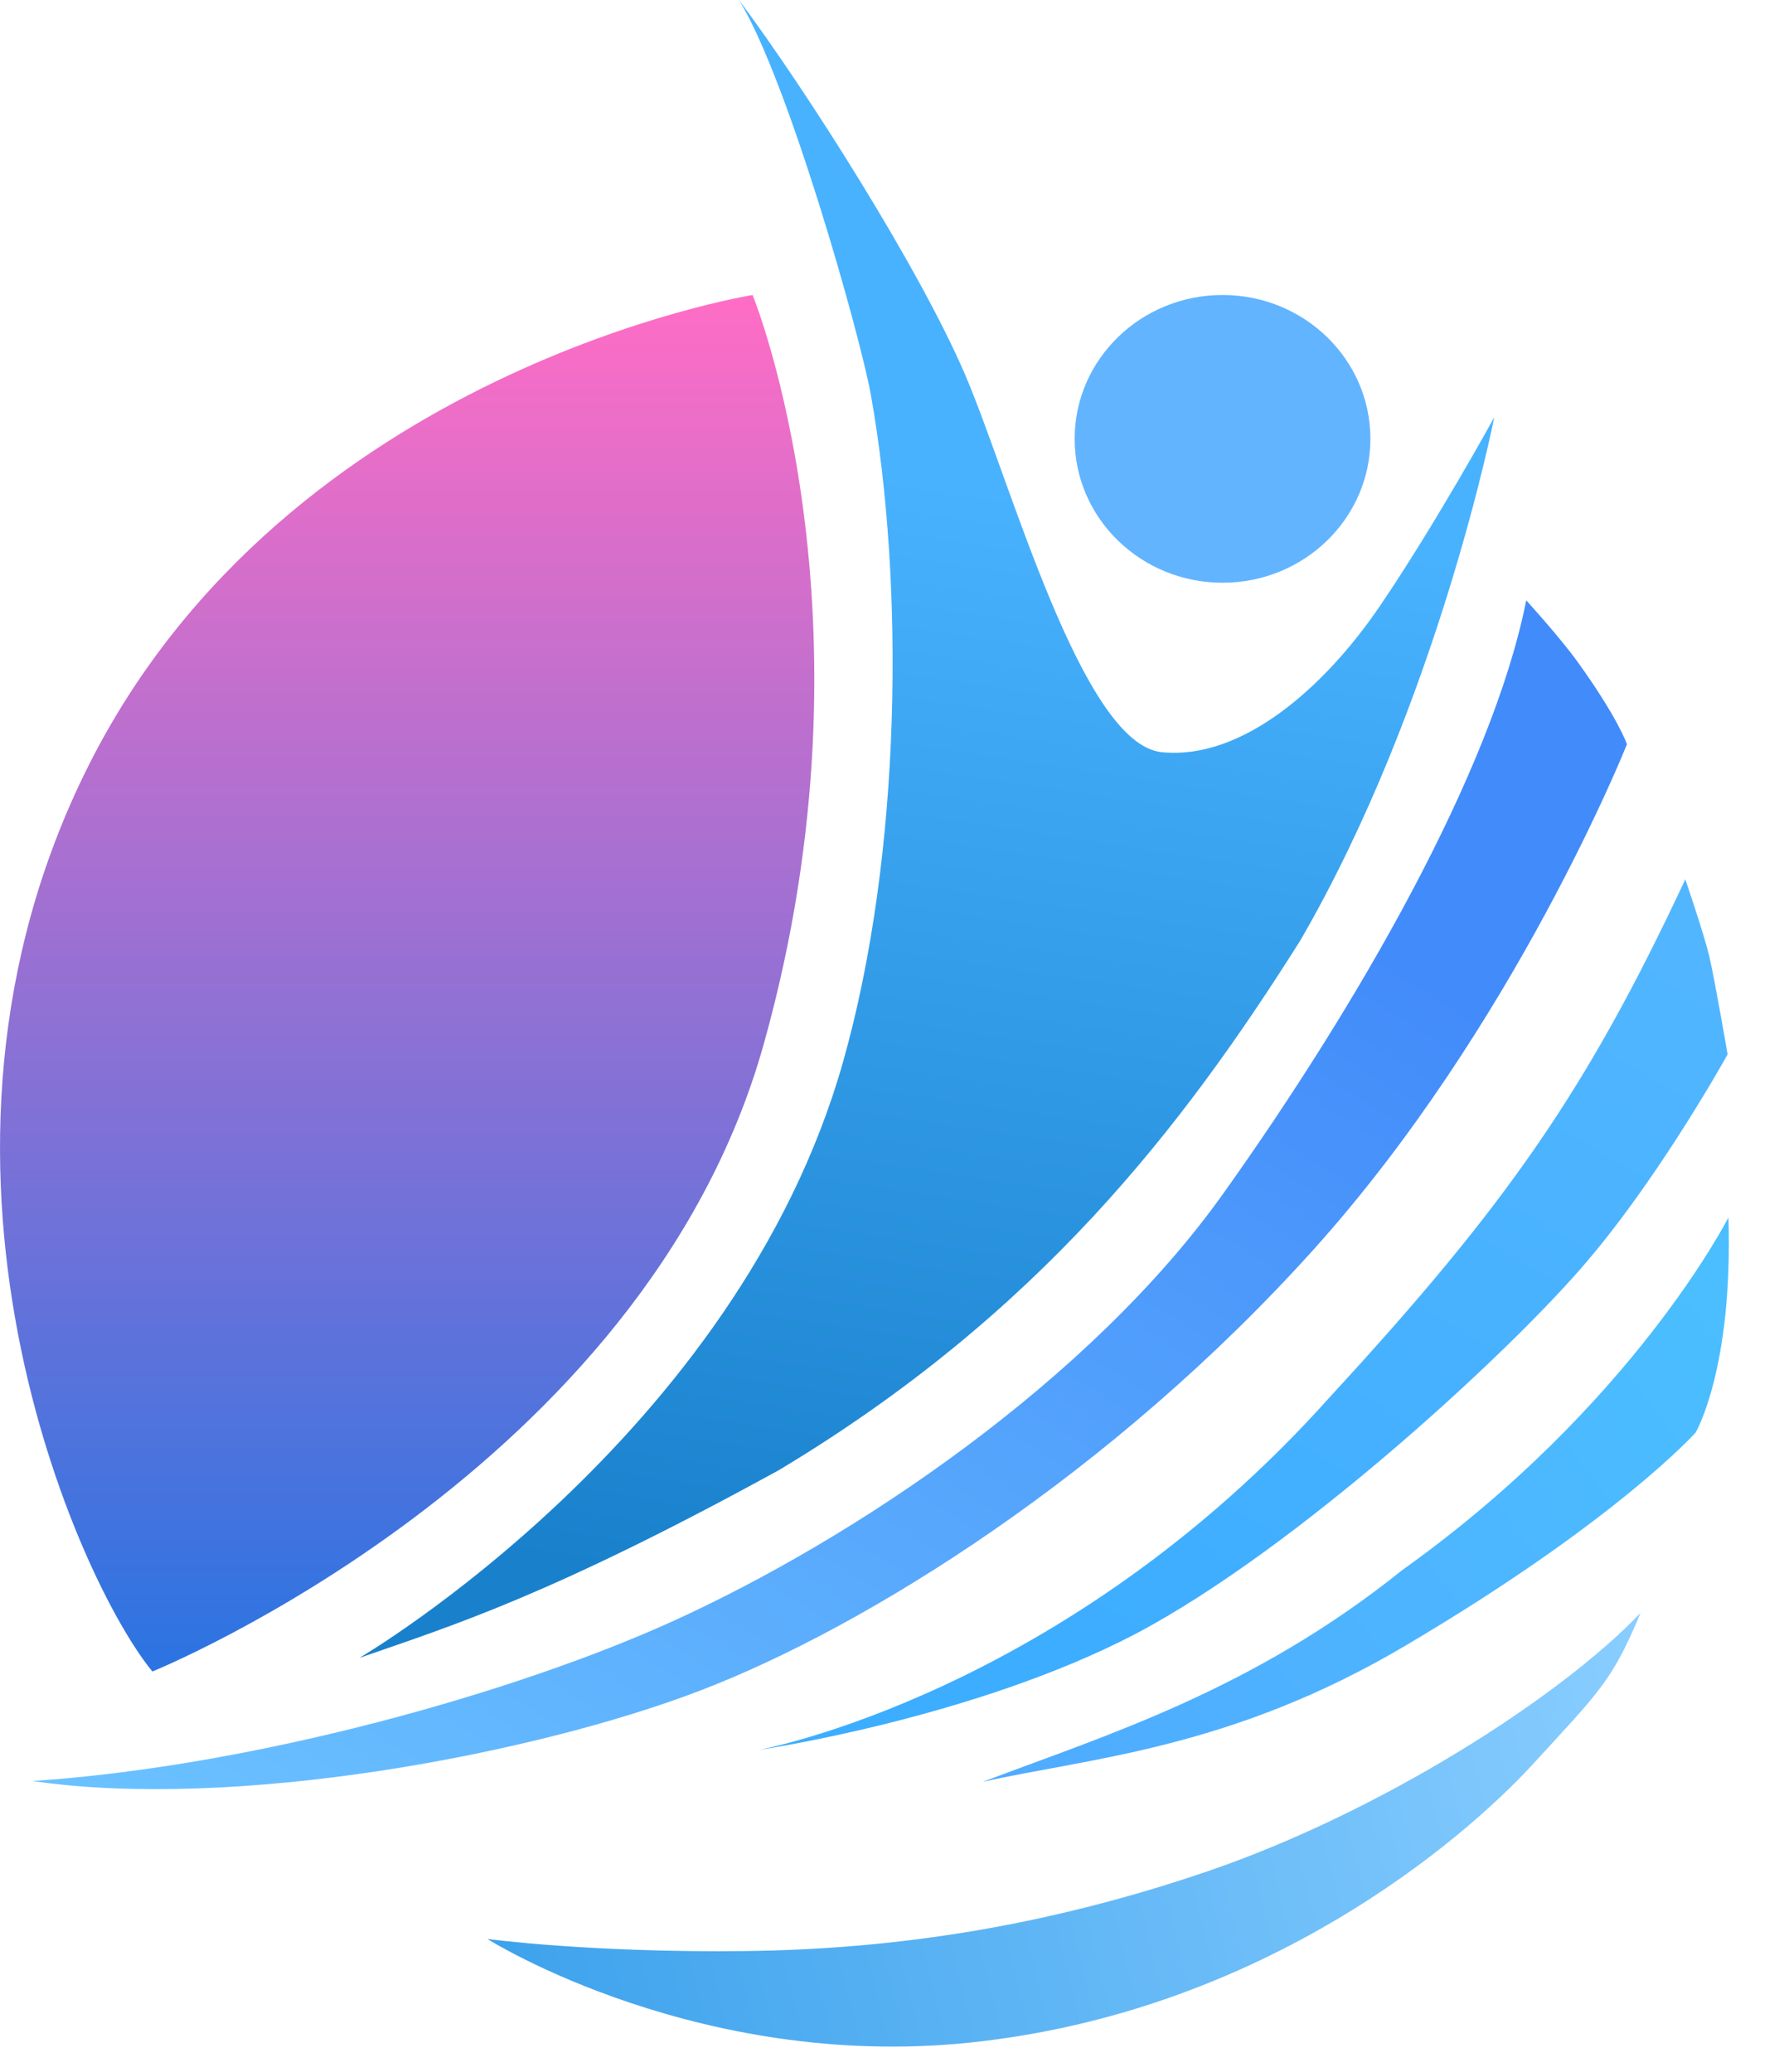 <svg width="31" height="36" viewBox="0 0 31 36" fill="none" xmlns="http://www.w3.org/2000/svg">
<path d="M2.648 29.039C2.648 29.039 11.189 25.581 13.272 18.137C15.355 10.694 13.078 5.125 13.078 5.125C13.078 5.125 4.995 6.416 1.537 13.304C-1.921 20.193 1.356 27.47 2.648 29.039Z" fill="url(#paint0_linear_2036_4642)"/>
<path d="M6.245 28.803C6.245 28.803 12.8 24.97 14.647 18.457C15.679 14.818 15.714 10.124 15.133 6.861C14.952 5.847 13.694 1.375 12.841 0C14.022 1.583 15.98 4.666 16.772 6.513C17.563 8.36 18.799 12.93 20.188 13.068C21.577 13.207 23.007 11.957 23.979 10.527C24.951 9.097 25.965 7.249 25.965 7.249C25.965 7.249 24.993 12.207 22.591 16.346C20.549 19.582 18.049 22.832 13.536 25.54C9.564 27.72 7.842 28.248 6.245 28.803Z" fill="url(#paint1_linear_2036_4642)"/>
<path d="M26.521 10.43C26.521 10.43 27.102 11.066 27.424 11.513C28.122 12.485 28.271 12.93 28.271 12.93C28.271 12.93 26.326 17.818 22.827 21.707C19.327 25.595 15.063 28.262 12.161 29.373C9.258 30.484 4.078 31.456 0.564 30.942C4.509 30.678 9.022 29.373 11.661 28.179C14.869 26.727 18.952 23.971 21.257 20.735C23.563 17.499 25.924 13.43 26.521 10.43Z" fill="url(#paint2_linear_2036_4642)"/>
<path d="M29.285 15.277C29.285 15.277 29.604 16.207 29.701 16.61C29.798 17.026 30.02 18.318 30.02 18.318C30.02 18.318 28.868 20.401 27.576 21.915C26.285 23.443 22.549 26.901 19.73 28.387C16.91 29.859 13.188 30.401 13.188 30.401C13.188 30.401 18.48 29.442 23.104 24.276C26.201 20.915 27.576 18.929 29.285 15.277Z" fill="url(#paint3_linear_2036_4642)"/>
<path d="M30.034 21.151C30.034 21.151 28.382 24.415 24.368 27.276C21.757 29.373 19.202 30.15 17.077 30.956C18.938 30.539 21.396 30.387 24.437 28.581C28.104 26.415 29.465 24.887 29.465 24.887C29.465 24.887 30.118 23.776 30.034 21.151Z" fill="url(#paint4_linear_2036_4642)"/>
<path d="M8.469 33.686C8.469 33.686 12.237 36.066 17.121 35.456C22.005 34.859 25.368 32.014 26.595 30.694C27.807 29.374 28.012 29.206 28.507 28.022C27.08 29.516 23.955 31.493 21.002 32.504C18.26 33.442 15.647 33.863 12.964 33.896C10.281 33.929 8.469 33.686 8.469 33.686Z" fill="url(#paint5_linear_2036_4642)"/>
<path d="M23.813 7.624C23.813 9.005 22.663 10.124 21.244 10.124C19.825 10.124 18.674 9.005 18.674 7.624C18.674 6.244 19.825 5.125 21.244 5.125C22.663 5.125 23.813 6.244 23.813 7.624Z" fill="#62B4FF"/>
<defs>
<linearGradient id="paint0_linear_2036_4642" x1="7.075" y1="5.125" x2="7.075" y2="29.039" gradientUnits="userSpaceOnUse">
<stop stop-color="#FF6DC5"/>
<stop offset="1" stop-color="#2A74E2"/>
</linearGradient>
<linearGradient id="paint1_linear_2036_4642" x1="17.008" y1="8.458" x2="14.091" y2="27.831" gradientUnits="userSpaceOnUse">
<stop stop-color="#48B2FF"/>
<stop offset="1" stop-color="#1981CC"/>
</linearGradient>
<linearGradient id="paint2_linear_2036_4642" x1="14.418" y1="10.43" x2="1.577" y2="31.024" gradientUnits="userSpaceOnUse">
<stop stop-color="#428BFA"/>
<stop offset="1" stop-color="#6AC1FF"/>
</linearGradient>
<linearGradient id="paint3_linear_2036_4642" x1="29.972" y1="16.301" x2="21.605" y2="30.401" gradientUnits="userSpaceOnUse">
<stop stop-color="#52B6FF"/>
<stop offset="1" stop-color="#3DADFF"/>
</linearGradient>
<linearGradient id="paint4_linear_2036_4642" x1="29.446" y1="22.085" x2="17.352" y2="31.024" gradientUnits="userSpaceOnUse">
<stop stop-color="#4ABEFF"/>
<stop offset="1" stop-color="#50ABFF"/>
</linearGradient>
<linearGradient id="paint5_linear_2036_4642" x1="8.441" y1="34.088" x2="28.482" y2="29.147" gradientUnits="userSpaceOnUse">
<stop stop-color="#3DA2EC"/>
<stop offset="1" stop-color="#88CDFF"/>
</linearGradient>
</defs>
</svg>
